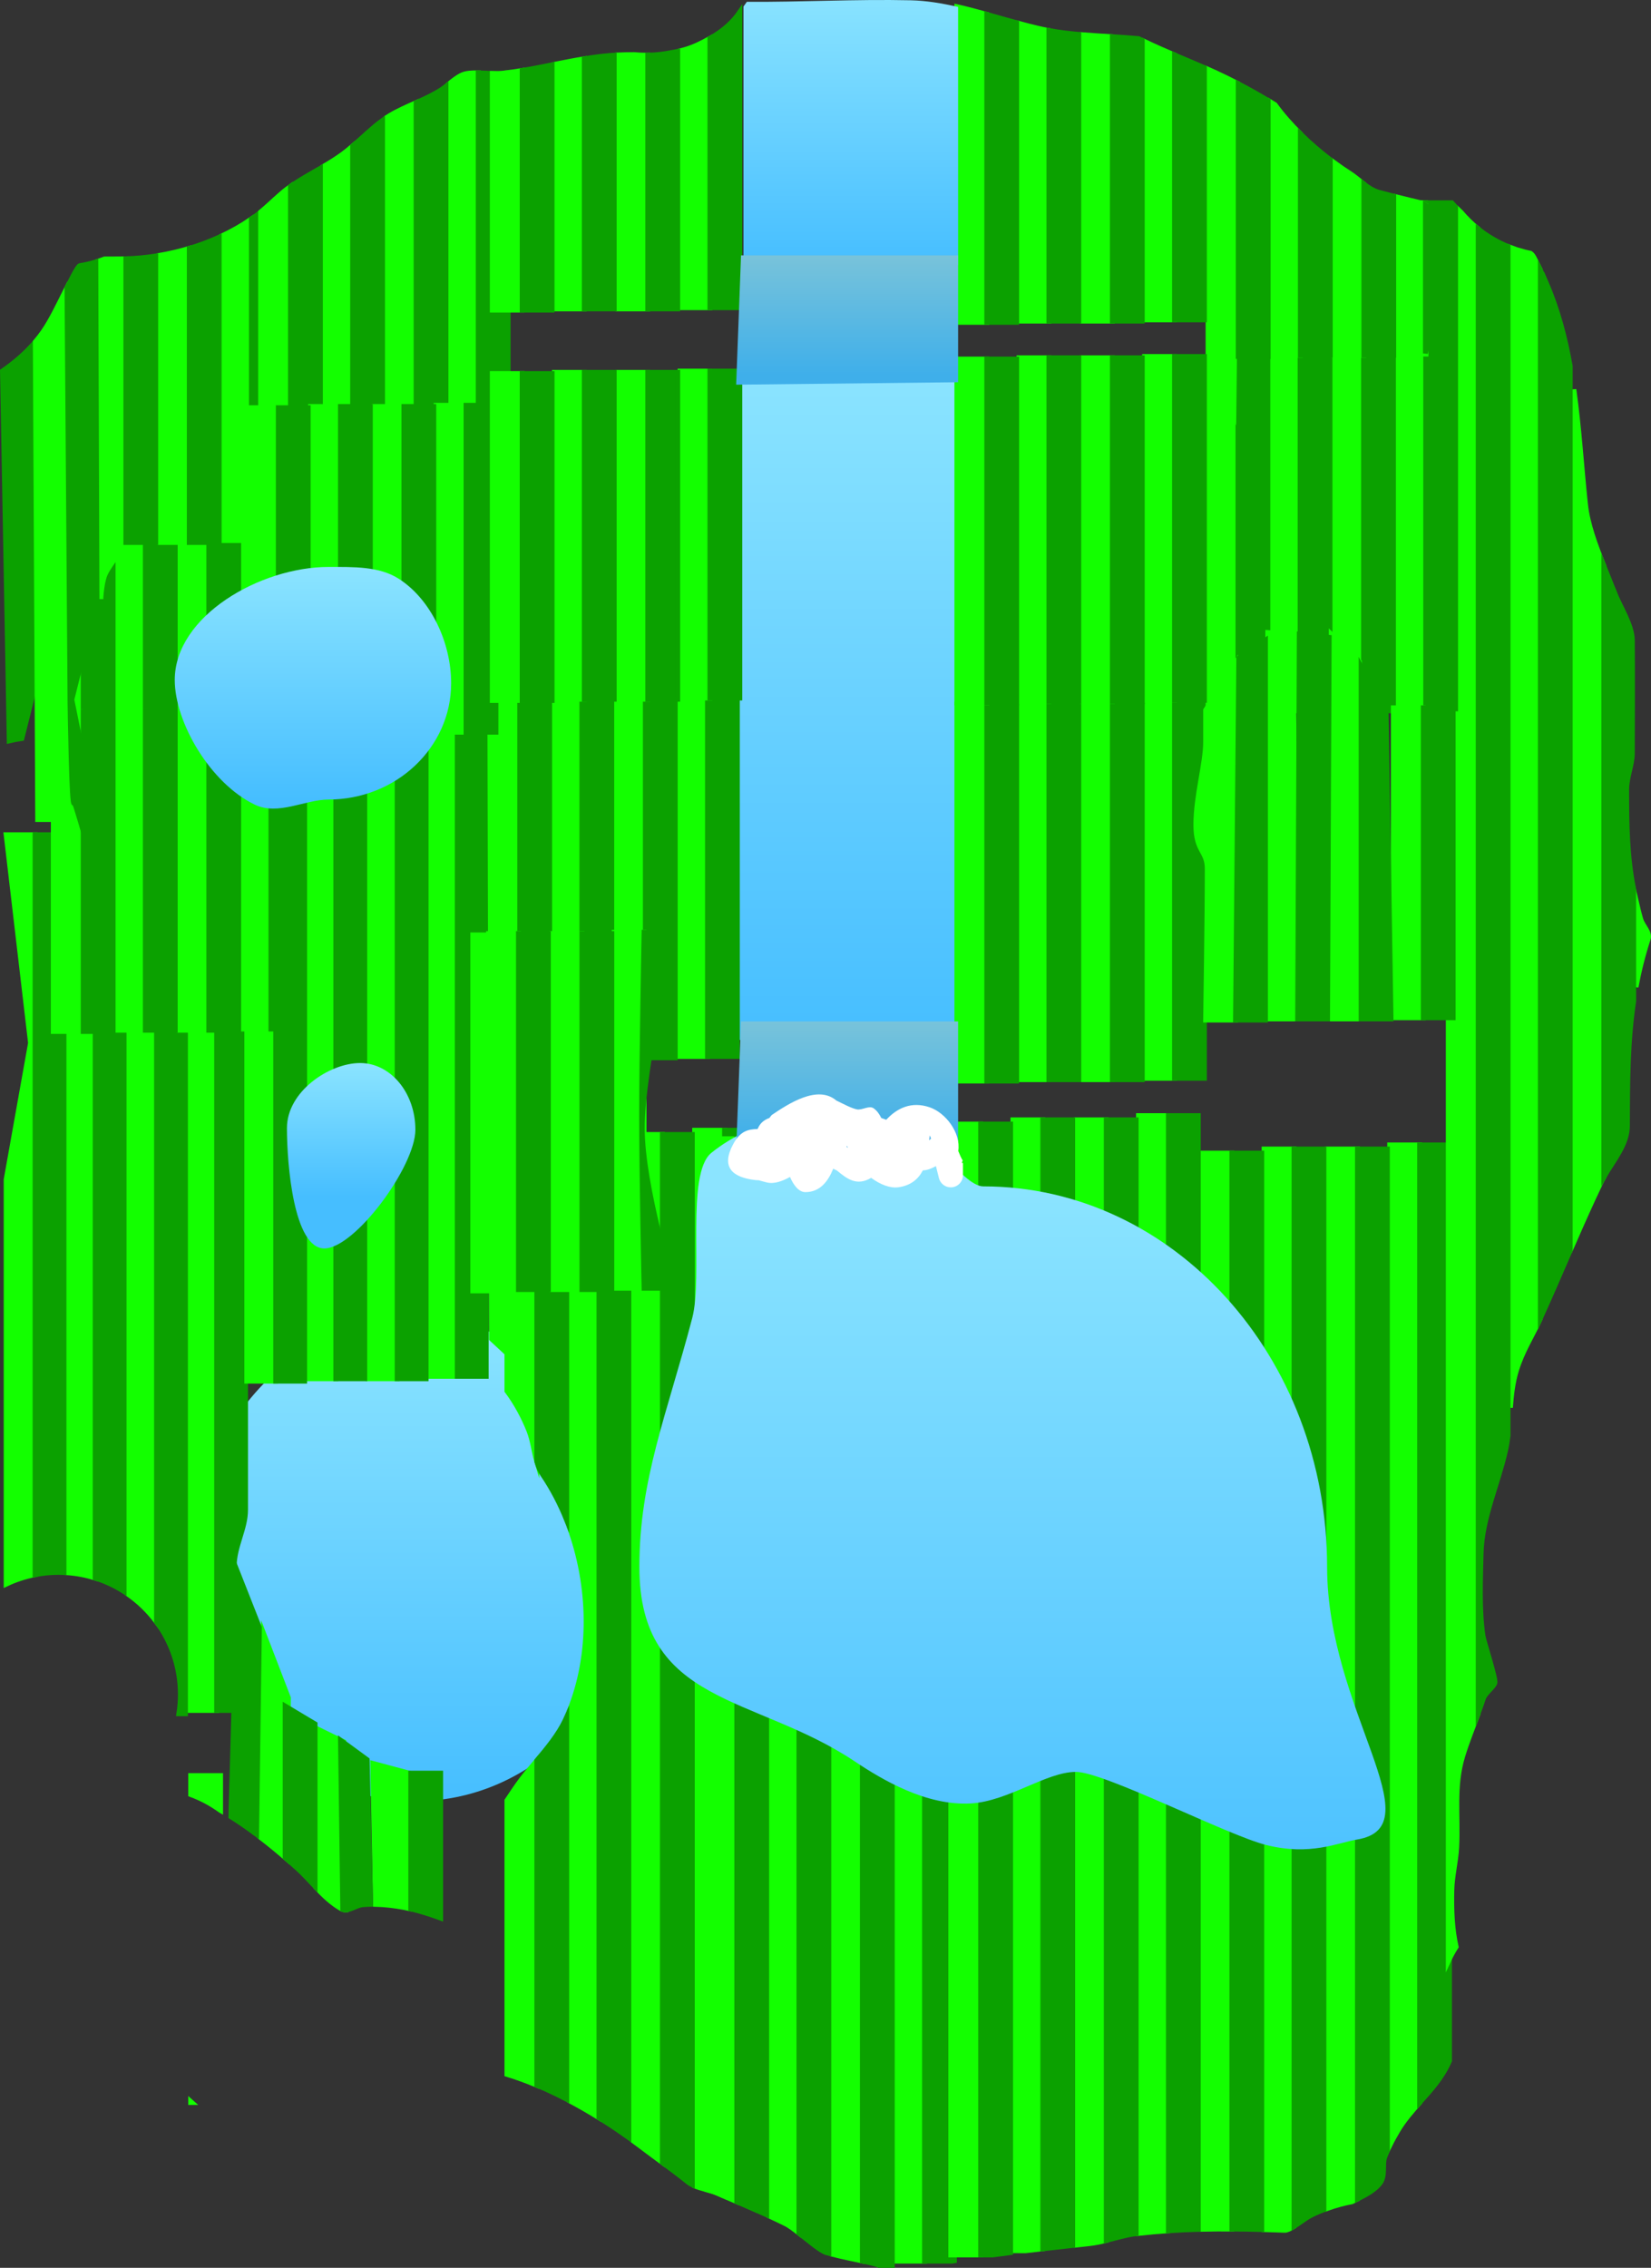 <svg version="1.1" xmlns="http://www.w3.org/2000/svg" xmlns:xlink="http://www.w3.org/1999/xlink" width="338.488" height="464.775" viewBox="0,0,338.488,464.775"><rect x="0" y="0" width="338.488" height="464.775" fill="#333333" stroke="none"/><defs><linearGradient x1="220.554" y1="227.578" x2="220.554" y2="326.578" gradientUnits="userSpaceOnUse" id="color-1"><stop offset="0" stop-color="#8be4ff"/><stop offset="1" stop-color="#46beff"/></linearGradient><linearGradient x1="336.906" y1="200.578" x2="336.906" y2="356.578" gradientUnits="userSpaceOnUse" id="color-2"><stop offset="0" stop-color="#8be4ff"/><stop offset="1" stop-color="#46beff"/></linearGradient><linearGradient x1="304.906" y1="33.578" x2="304.906" y2="170.578" gradientUnits="userSpaceOnUse" id="color-3"><stop offset="0" stop-color="#8be4ff"/><stop offset="1" stop-color="#46beff"/></linearGradient><linearGradient x1="309.5" y1="166.78" x2="309.5" y2="191.28" gradientUnits="userSpaceOnUse" id="color-4"><stop offset="0" stop-color="#78c3da"/><stop offset="1" stop-color="#3fafea"/></linearGradient><linearGradient x1="309.75" y1="-44.72" x2="309.75" y2="11.78" gradientUnits="userSpaceOnUse" id="color-5"><stop offset="0" stop-color="#8be4ff"/><stop offset="1" stop-color="#46beff"/></linearGradient><linearGradient x1="309.5" y1="9.78" x2="309.5" y2="34.28" gradientUnits="userSpaceOnUse" id="color-6"><stop offset="0" stop-color="#78c3da"/><stop offset="1" stop-color="#3fafea"/></linearGradient><linearGradient x1="202.651" y1="73.637" x2="202.651" y2="121.303" gradientUnits="userSpaceOnUse" id="color-7"><stop offset="0" stop-color="#8be4ff"/><stop offset="1" stop-color="#46beff"/></linearGradient><linearGradient x1="209.151" y1="175.303" x2="209.151" y2="202.637" gradientUnits="userSpaceOnUse" id="color-8"><stop offset="0" stop-color="#8be4ff"/><stop offset="1" stop-color="#46beff"/></linearGradient></defs><g transform="translate(-135.323,42.559)"><g data-paper-data="{&quot;isPaintingLayer&quot;:true}" fill-rule="nonzero" stroke-linecap="butt" stroke-linejoin="miter" stroke-miterlimit="10" stroke-dasharray="" stroke-dashoffset="0" style="mix-blend-mode: normal"><path d="M266.054,277.078c0,27.338 -20.371,49.5 -45.5,49.5c-25.129,0 -45.5,-22.162 -45.5,-49.5c0,-27.338 20.371,-49.5 45.5,-49.5c25.129,0 45.5,22.162 45.5,49.5z" fill="url(#color-1)" stroke="none" stroke-width="0"/><g stroke-width="1"><g><g><path d="M277.739,189.08h6.13v218.491c-0.533,-0.231 -1.063,-0.461 -1.589,-0.69c-1.276,-0.557 -3.106,-0.848 -4.541,-1.441z" fill="#13ff00" stroke="#13ff00"/><path d="M283.87,189.08h6.13v221.15c-2.051,-0.906 -4.114,-1.787 -6.13,-2.659z" fill="#0ba100" stroke="#0ba100"/></g><g><path d="M265,189.945h6.13v210.704c-1.441,-1.065 -2.898,-2.134 -4.396,-3.269c-0.56,-0.424 -1.138,-0.854 -1.735,-1.288z" fill="#13ff00" stroke="#13ff00"/><path d="M271.13,189.945h6.13v215.277c-0.289,-0.146 -0.555,-0.309 -0.787,-0.495c-1.787,-1.435 -3.553,-2.754 -5.343,-4.078z" fill="#0ba100" stroke="#0ba100"/></g></g><g><g><path d="M251.989,189.945h6.13v201.51c-1.955,-1.214 -4.008,-2.404 -6.13,-3.524v-79.716c4.836,-11.634 4.497,-25.861 0,-37.97z" fill="#13ff00" stroke="#13ff00"/><path d="M258.12,189.945h6.13v205.605c-1.894,-1.356 -3.951,-2.741 -6.13,-4.095z" fill="#0ba100" stroke="#0ba100"/></g><g><path d="M245.38,384.794c-2.018,-0.846 -4.069,-1.6 -6.13,-2.229v-56.123c0.924,-1.371 1.839,-2.789 2.98,-4.314c0.923,-1.232 2.021,-2.528 3.15,-3.873z" fill="#13ff00" stroke="#13ff00"/><path d="M239.25,190.81h6.13v66.162c-0.608,-2.048 -0.814,-4.29 -1.609,-6.3c-1.083,-2.736 -2.6,-5.598 -4.521,-8.176z" fill="#13ff00" stroke="#13ff00"/><path d="M245.38,190.81h6.13v78.192c-1.328,-3.32 -2.973,-6.464 -4.914,-9.332c-0.56,-0.828 -0.932,-1.742 -1.216,-2.698z" fill="#0ba100" stroke="#0ba100"/><path d="M251.511,387.679c-1.993,-1.037 -4.044,-2.011 -6.13,-2.886v-66.54c2.159,-2.574 4.427,-5.332 5.785,-8.188c0.118,-0.247 0.233,-0.496 0.345,-0.745z" fill="#0ba100" stroke="#0ba100"/></g></g></g><g stroke-width="1"><g><g><path d="M318.739,420.85v-231.77h6.13v231.77z" fill="#13ff00" stroke="#13ff00"/><path d="M324.87,420.85v-231.77h6.13v231.678c-0.181,0.03 -0.362,0.061 -0.544,0.092z" fill="#0ba100" stroke="#0ba100"/></g><g><path d="M306,189.945h6.13v230.875c-2.045,-0.442 -4.102,-0.85 -6.13,-1.374z" fill="#13ff00" stroke="#13ff00"/><path d="M312.13,189.945h6.13v231.77h-2.708c-0.394,-0.156 -0.789,-0.294 -1.185,-0.389c-0.743,-0.178 -1.489,-0.345 -2.237,-0.506z" fill="#0ba100" stroke="#0ba100"/></g></g><g><g><path d="M292.989,189.945h6.13v225.154c-1.032,-0.815 -1.983,-1.525 -2.662,-1.864c-1.134,-0.565 -2.294,-1.117 -3.468,-1.658z" fill="#13ff00" stroke="#13ff00"/><path d="M299.12,189.945h6.13v229.302c-0.16,-0.044 -0.32,-0.089 -0.48,-0.135c-1.21,-0.347 -3.593,-2.388 -5.651,-4.013z" fill="#0ba100" stroke="#0ba100"/></g><g><path d="M280.25,190.81h6.13v217.845c-1.383,-0.597 -2.756,-1.186 -4.1,-1.773c-0.59,-0.258 -1.298,-0.458 -2.031,-0.658z" fill="#13ff00" stroke="#13ff00"/><path d="M286.38,190.81h6.13v220.547c-2.026,-0.926 -4.089,-1.822 -6.13,-2.702z" fill="#0ba100" stroke="#0ba100"/></g></g></g><g stroke-width="1"><g><g><path d="M420.239,192.08h6.13v196.287c-1.607,1.803 -3.196,3.621 -4.441,5.713c-0.599,1.007 -1.175,2.033 -1.69,3.088z" fill="#13ff00" stroke="#13ff00"/><path d="M426.37,192.08h6.13v187.716c-1.413,3.356 -3.791,5.947 -6.13,8.571z" fill="#0ba100" stroke="#0ba100"/></g><g><path d="M407.5,192.921h6.13v215.196c-0.385,0.19 -0.771,0.375 -1.151,0.557c-1.671,0.311 -3.414,0.801 -4.979,1.352z" fill="#13ff00" stroke="#13ff00"/><path d="M413.63,192.921h6.13v205.281c-0.193,0.441 -0.373,0.886 -0.538,1.338c-0.524,1.433 0.161,3.731 -0.879,5.216c-0.954,1.361 -2.817,2.424 -4.713,3.361z" fill="#0ba100" stroke="#0ba100"/></g></g><g><g><path d="M394.489,192.921h6.13v220.803c-0.746,0.462 -1.438,0.809 -1.874,0.794c-1.433,-0.05 -2.851,-0.096 -4.257,-0.135z" fill="#13ff00" stroke="#13ff00"/><path d="M400.62,192.921h6.13v217.379c-1.236,0.468 -2.325,0.963 -3.126,1.42c-0.686,0.391 -1.904,1.323 -3.004,2.005z" fill="#0ba100" stroke="#0ba100"/></g><g><path d="M381.75,193.761h6.13v220.503c-2.049,-0.013 -4.088,-0 -6.13,0.048z" fill="#13ff00" stroke="#13ff00"/><path d="M387.88,193.761h6.13v220.608c-2.063,-0.054 -4.101,-0.092 -6.13,-0.105z" fill="#0ba100" stroke="#0ba100"/></g></g></g><g stroke-width="1"><g><g><path d="M368.739,186.08h6.13v228.537c-2.021,0.134 -4.06,0.312 -6.13,0.542z" fill="#13ff00" stroke="#13ff00"/><path d="M374.87,186.08h6.13v228.251c-2.033,0.056 -4.072,0.148 -6.13,0.285z" fill="#0ba100" stroke="#0ba100"/></g><g><path d="M356,186.945h6.13v229.653c-1.122,0.279 -2.25,0.523 -3.402,0.65c-0.913,0.101 -1.823,0.201 -2.729,0.3z" fill="#13ff00" stroke="#13ff00"/><path d="M362.13,186.945h6.13v228.268c-2.087,0.257 -4.098,0.879 -6.13,1.385z" fill="#0ba100" stroke="#0ba100"/></g></g><g><g><path d="M342.989,418.715v-231.77h6.13v231.364c-1.175,0.133 -2.346,0.268 -3.513,0.407z" fill="#13ff00" stroke="#13ff00"/><path d="M349.12,186.945h6.13v230.685c-2.059,0.225 -4.101,0.449 -6.13,0.679z" fill="#0ba100" stroke="#0ba100"/></g><g><path d="M330.25,419.58v-231.77h6.13v231.77z" fill="#13ff00" stroke="#13ff00"/><path d="M336.38,419.58v-231.77h6.13v231.283c-1.244,0.156 -2.486,0.318 -3.726,0.487z" fill="#0ba100" stroke="#0ba100"/></g></g></g><path d="M407.406,278.578c0,29.346 22.17,53.2 6.143,55.863c-3.995,0.664 -9.595,3.389 -18.637,1.119c-7.933,-1.992 -33.206,-14.982 -39.007,-14.982c-6.081,0 -13.861,6.026 -21.531,6.465c-9.119,0.522 -18.083,-4.788 -23.852,-8.641c-20.446,-13.656 -44.117,-11.474 -44.117,-39.824c0,-18.022 5.687,-31.361 10.847,-51.04c2.224,-8.481 -1.351,-29.539 3.9,-33.815c8.486,-6.912 23.802,-11.173 38.634,-6.962c5.596,1.589 12.839,13.818 17.12,13.818c38.936,0 70.5,34.922 70.5,78z" fill="url(#color-2)" stroke="none" stroke-width="0"/><path d="M270.406,170.578v-137h69v137z" fill="url(#color-3)" stroke="none" stroke-width="0"/><g stroke-width="1"><g><g><path d="M211.739,318.833l7.464,2v27.75c-0.391,-0.088 -0.77,-0.166 -1.138,-0.234c-1.798,-0.333 -3.827,-0.584 -5.767,-0.63z" fill="#13ff00" stroke="#13ff00"/><path d="M219.536,320.833h6.13v29.713c-2.191,-0.807 -4.276,-1.451 -6.13,-1.887z" fill="#0ba100" stroke="#0ba100"/></g><g><path d="M199.667,311.417l6.13,3l0.468,34.44c-0.315,0.019 -0.619,-0.032 -0.909,-0.194c-2.006,-1.125 -3.66,-2.734 -5.261,-4.418z" fill="#13ff00" stroke="#13ff00"/><path d="M205.13,314.083l5.464,4l0.706,29.631c-0.569,0.009 -1.125,0.038 -1.66,0.091c-1.358,0.135 -2.817,1.395 -4.04,0.967z" fill="#0ba100" stroke="#0ba100"/></g></g><g><g><path d="M189.323,292.083l5.13,13.333l-0.267,33.068c-1.731,-1.506 -3.608,-3.064 -5.59,-4.578z" fill="#13ff00" stroke="#13ff00"/><path d="M193.786,307.083l6.13,3.667v33.306c-1.22,-1.289 -2.415,-2.613 -3.719,-3.789c-0.768,-0.692 -1.573,-1.405 -2.411,-2.129z" fill="#0ba100" stroke="#0ba100"/></g><g><path d="M174.417,321.333h6.13v7.164c-0.012,-0.007 -0.024,-0.014 -0.036,-0.021c-1.855,-1.351 -3.902,-2.454 -6.094,-3.258z" fill="#13ff00" stroke="#13ff00"/><path d="M174.417,388.333v-0.203c0.076,0.068 0.151,0.136 0.227,0.203z" fill="#13ff00" stroke="#13ff00"/><path d="M184.047,279.667l4.464,11.333l-0.581,42.401c-1.692,-1.269 -3.456,-2.5 -5.266,-3.635z" fill="#0ba100" stroke="#0ba100"/></g></g></g><g stroke-width="1"><g><g><path d="M173.809,307.984v-180.817h5.929v180.817z" fill="#13ff00" stroke="#13ff00"/><path d="M179.738,307.984v-180.817h5.929c0,0 0,106.94 0,139.696c0,3.942 -2.333,7.492 -2.333,11.667c0,4.515 2.333,9.648 2.333,13.667c0,9.021 0,15.788 0,15.788z" fill="#0ba100" stroke="#0ba100"/></g><g><path d="M161.488,127.841h5.929v162.003c-1.645,-2.224 -3.65,-4.165 -5.929,-5.738z" fill="#13ff00" stroke="#13ff00"/><path d="M167.417,127.841h5.929v180.817h-1.354c0.206,-1.291 0.312,-2.614 0.312,-3.963c0,-5.562 -1.816,-10.699 -4.888,-14.852z" fill="#0ba100" stroke="#0ba100"/></g></g><g><g><path d="M148.904,127.841h5.929v153.008c-1.889,-0.596 -3.875,-0.974 -5.929,-1.103z" fill="#13ff00" stroke="#13ff00"/><path d="M154.833,127.841h5.929v155.782c-1.828,-1.17 -3.818,-2.108 -5.929,-2.774z" fill="#0ba100" stroke="#0ba100"/></g><g><path d="M136.583,128.516h5.929v151.639c-2.08,0.404 -4.068,1.065 -5.929,1.95v-82.909l5,-28z" fill="#13ff00" stroke="#13ff00"/><path d="M142.512,128.516h5.929v151.205c-0.377,-0.017 -0.756,-0.025 -1.137,-0.025c-1.639,0 -3.241,0.158 -4.792,0.459z" fill="#0ba100" stroke="#0ba100"/></g></g></g><g stroke-width="1"><g><g><path d="M223.142,239.511v-132.511h5.929v132.511z" fill="#13ff00" stroke="#13ff00"/><path d="M229.071,239.511v-132.511h5.929v132.511z" fill="#0ba100" stroke="#0ba100"/></g><g><path d="M210.821,240.006v-132.511h5.929v132.511z" fill="#13ff00" stroke="#13ff00"/><path d="M216.75,240.006v-132.511h5.929v132.511z" fill="#0ba100" stroke="#0ba100"/></g></g><g><g><path d="M198.238,240.006v-132.511h5.929v132.511z" fill="#13ff00" stroke="#13ff00"/><path d="M204.167,240.006v-132.511h5.929v132.511z" fill="#0ba100" stroke="#0ba100"/></g><g><path d="M185.917,240.5v-132.511h5.929v132.511z" fill="#13ff00" stroke="#13ff00"/><path d="M191.846,240.5v-132.511h5.929v132.511z" fill="#0ba100" stroke="#0ba100"/></g></g></g><g stroke-width="1"><g><g><path d="M471.726,145.882c0.411,1.36 1.946,2.636 1.507,3.988c-1.086,3.346 -1.894,6.617 -2.494,9.869v-17.801c0.311,1.319 0.595,2.647 0.987,3.944z" fill="#13ff00" stroke="#13ff00"/><path d="" fill="#0ba100" stroke="#0ba100"/></g><g><path d="M460.37,60.725c0.433,4.146 2.079,8.514 3.76,12.677v125.293c-0.257,0.449 -0.5,0.901 -0.718,1.357c-1.903,3.979 -3.674,7.959 -5.412,11.941v-174.749c1.083,7.791 1.56,15.731 2.37,23.481z" fill="#13ff00" stroke="#13ff00"/><path d="M466.263,78.724c1.1,2.89 3.689,6.749 3.717,9.909c0.069,7.738 0.015,15.477 0,23.215c-0.005,2.34 -1.156,4.909 -1.156,7.368c0,7.228 0.069,13.664 1.437,20.528v22.868c-1.228,8.226 -1.263,16.431 -1.281,25.514c-0.007,3.881 -2.877,7.131 -4.85,10.568v-125.293c0.737,1.826 1.481,3.612 2.132,5.323z" fill="#0ba100" stroke="#0ba100"/></g></g><g><g><path d="M447.62,9.002c0.487,0.128 0.981,0.241 1.479,0.34c0.251,0.166 0.49,0.426 0.71,0.841c0.426,0.804 0.878,1.7 1.31,2.594v214.866c-1.761,3.838 -3.672,6.661 -4.898,10.663c-0.765,2.499 -1.037,5.06 -1.232,7.631v-237.785c0.855,0.33 1.733,0.614 2.631,0.849z" fill="#13ff00" stroke="#13ff00"/><path d="M452.392,15.544c2.34,5.423 3.826,11.115 4.858,16.931v181.24c-2.005,4.614 -3.985,9.231 -6.096,13.853c-0.011,0.025 -0.023,0.05 -0.034,0.075v-214.866c0.466,0.964 0.909,1.926 1.272,2.767z" fill="#0ba100" stroke="#0ba100"/></g><g><path d="M432.25,0.06h1.694c0.301,0.302 0.613,0.597 0.933,0.886c1.054,1.247 2.227,2.389 3.503,3.409v304.233c-1.076,2.904 -2.242,5.723 -3.159,8.718c-1.924,6.283 -0.906,12.244 -1.242,18.735c-0.152,2.925 -0.933,5.828 -1,8.777c-0.093,4.078 0.059,7.948 0.882,11.613c-0.601,0.946 -1.14,1.936 -1.612,2.963z" fill="#13ff00" stroke="#13ff00"/><path d="M443.988,254.737c-1.571,6.95 -4.842,13.908 -5.008,21.081c-0.125,5.407 -0.419,11.371 0.391,16.906c0.161,1.101 2.702,8.795 2.434,9.625c-0.292,0.905 -1.992,2.073 -2.36,3.201c-0.335,1.03 -0.695,2.039 -1.065,3.038v-304.233c1.847,1.477 3.909,2.697 6.13,3.607v243.683c-0.127,1.036 -0.291,2.068 -0.523,3.091z" fill="#0ba100" stroke="#0ba100"/><path d="" fill="#0ba100" stroke="#0ba100"/></g></g></g><g stroke-width="1"><g><g><path d="M274.239,173.956v-72.956h6.13v72.956z" fill="#13ff00" stroke="#13ff00"/><path d="M280.37,173.956v-72.956h6.13v72.956z" fill="#0ba100" stroke="#0ba100"/></g><g><path d="M261.5,174.228v-72.956h6.13v72.956z" fill="#13ff00" stroke="#13ff00"/><path d="M267.63,174.228v-72.956h6.13v72.956z" fill="#0ba100" stroke="#0ba100"/></g></g><g><g><path d="M248.489,174.228v-72.956h6.13v72.956z" fill="#13ff00" stroke="#13ff00"/><path d="M254.62,174.228v-72.956h6.13v72.956z" fill="#0ba100" stroke="#0ba100"/></g><g><path d="M236.083,231.833l-0.333,-130.289h6.13l0.667,136.289z" fill="#13ff00" stroke="#13ff00"/><path d="M241.88,174.5v-72.956h6.13v72.956z" fill="#0ba100" stroke="#0ba100"/></g></g></g><g stroke-width="1"><g><g><path d="M184.739,168.333v-67h6.13v67z" fill="#13ff00" stroke="#13ff00"/><path d="M190.87,168.333v-67h6.13v67z" fill="#0ba100" stroke="#0ba100"/></g><g><path d="M172,168.583v-67h6.13v67z" fill="#13ff00" stroke="#13ff00"/><path d="M178.13,168.583v-67h6.13v67z" fill="#0ba100" stroke="#0ba100"/></g></g><g><g><path d="M158.989,168.583v-67h6.13v67z" fill="#13ff00" stroke="#13ff00"/><path d="M165.12,168.583v-67h6.13v67z" fill="#0ba100" stroke="#0ba100"/></g><g><path d="M146.25,168.833v-67h6.13v67z" fill="#13ff00" stroke="#13ff00"/><path d="M152.38,168.833v-67h6.13v67z" fill="#0ba100" stroke="#0ba100"/></g></g></g><g stroke-width="1"><g><g><path d="M184.739,101.833v-67h6.13v67z" fill="#13ff00" stroke="#13ff00"/><path d="M190.87,101.833v-67h6.13v67z" fill="#0ba100" stroke="#0ba100"/></g><g><path d="M172,102.083v-67h6.13v67z" fill="#13ff00" stroke="#13ff00"/><path d="M178.13,102.083v-67h6.13v67z" fill="#0ba100" stroke="#0ba100"/></g></g><g><g><path d="M158.989,102.083v-67h6.13v67z" fill="#13ff00" stroke="#13ff00"/><path d="M165.12,102.083v-67h6.13v67z" fill="#0ba100" stroke="#0ba100"/></g><g><path d="M145.75,102.333v-67h6.13v67z" fill="#13ff00" stroke="#13ff00"/><path d="M152.38,102.333v-67h6.13v67z" fill="#0ba100" stroke="#0ba100"/></g></g></g><path d="M142.811,96.8l-3.001,11.987c-0.861,0.114 -1.728,0.279 -2.595,0.49l-1.387,-75.798c2.139,-1.475 4.138,-3.142 5.888,-5.024z" fill="#0ba100" stroke="#0ba100" stroke-width="1"/><g stroke-width="1"><g><g><path d="M180.739,68.226v-62.401c2.158,-1.011 4.218,-2.18 6.13,-3.505v65.906z" fill="#13ff00" stroke="#13ff00"/><path d="M186.87,68.226v-65.906c0.26,-0.18 0.517,-0.363 0.771,-0.548c1.895,-1.384 3.57,-3.094 5.359,-4.633v71.088z" fill="#0ba100" stroke="#0ba100"/></g><g><path d="M168,68.613v-58.831c2.059,-0.353 4.114,-0.834 6.13,-1.44v60.271z" fill="#13ff00" stroke="#13ff00"/><path d="M174.13,68.613v-60.271c2.097,-0.631 4.153,-1.397 6.13,-2.296v62.567z" fill="#0ba100" stroke="#0ba100"/></g></g><g><g><path d="M155.989,80.213l-0.6,-69.212c0.463,-0.149 0.919,-0.311 1.37,-0.485c1.09,0.004 2.191,-0.007 3.304,-0.016c0.38,-0.003 0.762,-0.011 1.144,-0.023l0.112,58.336c0,0 -3.431,4.171 -4.388,6.219c-0.785,1.678 -0.942,5.181 -0.942,5.181z" fill="#13ff00" stroke="#13ff00"/><path d="M161.12,68.613v-58.133c2.022,-0.062 4.076,-0.254 6.13,-0.575v58.708z" fill="#0ba100" stroke="#0ba100"/></g><g><path d="M143.05,125.4l-0.489,-97.894c0.572,-0.671 1.113,-1.368 1.617,-2.092c1.6,-2.294 3.1,-5.453 4.462,-8.178l0.54,108.164z" fill="#13ff00" stroke="#13ff00"/><path d="M149.68,101.6l-0.625,-85.19c0.181,-0.356 0.359,-0.702 0.535,-1.034c0.206,-0.389 1.577,-3.255 2.086,-3.49c1.125,-0.178 2.224,-0.432 3.294,-0.755l0.24,69.069l-5.162,20.62c0,0 7.985,38.87 8.153,44.957c0.101,3.667 -7.477,-24.568 -7.665,-23.839c-0.543,2.102 -0.857,-20.338 -0.857,-20.338z" fill="#0ba100" stroke="#0ba100"/></g></g></g><g stroke-width="1"><g><g><path d="M227.239,46.87v-72.129c0.913,-0.736 1.85,-1.511 2.821,-1.946c0.835,-0.374 2.031,-0.443 3.309,-0.42v74.494z" fill="#13ff00" stroke="#13ff00"/><path d="M233.37,46.87v-74.494c1.73,0.032 3.612,0.234 4.955,0.083c0.392,-0.044 0.784,-0.092 1.175,-0.143v74.554z" fill="#0ba100" stroke="#0ba100"/></g><g><path d="M214.5,47.185v-65.598c0.249,-0.165 0.501,-0.324 0.755,-0.476c1.715,-1.021 3.547,-1.815 5.375,-2.633v68.706z" fill="#13ff00" stroke="#13ff00"/><path d="M220.63,47.185v-68.706c1.714,-0.767 3.425,-1.553 5.032,-2.566c0.363,-0.229 0.729,-0.501 1.098,-0.79v72.062z" fill="#0ba100" stroke="#0ba100"/></g></g><g><g><path d="M201.489,47.185v-55.545c1.378,-0.803 2.737,-1.635 4.027,-2.575c0.714,-0.52 1.413,-1.091 2.104,-1.687v59.806z" fill="#13ff00" stroke="#13ff00"/><path d="M207.62,47.185v-59.806c2.034,-1.753 4.004,-3.723 6.13,-5.269v65.075z" fill="#0ba100" stroke="#0ba100"/></g><g><path d="M188.75,47.5v-46.591c2.077,-1.705 3.954,-3.705 6.13,-5.264v51.854z" fill="#13ff00" stroke="#13ff00"/><path d="M194.88,47.5v-51.854c0.102,-0.073 0.204,-0.145 0.308,-0.216c1.866,-1.282 3.857,-2.377 5.823,-3.512v55.582z" fill="#0ba100" stroke="#0ba100"/></g></g></g><g stroke-width="1"><g><g><path d="M224.739,107.5v-67h6.13v67z" fill="#13ff00" stroke="#13ff00"/><path d="M230.87,107.5v-67h6.13v67z" fill="#0ba100" stroke="#0ba100"/></g><g><path d="M212,107.75v-67h6.13v67z" fill="#13ff00" stroke="#13ff00"/><path d="M218.13,107.75v-67h6.13v67z" fill="#0ba100" stroke="#0ba100"/></g></g><g><g><path d="M198.989,107.75v-67h6.13v67z" fill="#13ff00" stroke="#13ff00"/><path d="M205.12,107.75v-67h6.13v67z" fill="#0ba100" stroke="#0ba100"/></g><g><path d="M185.75,108v-67h6.13v67z" fill="#13ff00" stroke="#13ff00"/><path d="M192.38,108v-67h6.13v67z" fill="#0ba100" stroke="#0ba100"/></g></g></g><g stroke-width="1"><g><g><path d="M261.239,221.456v-72.956h6.13v72.956z" fill="#13ff00" stroke="#13ff00"/><path d="M267.37,221.456c0,0 -0.5,-23.31 -0.5,-35.26c0,-12.355 0.5,-37.696 0.5,-37.696h6.13c0,0 -6.5,27.84 -6.5,40.196c0,11.95 6.5,32.76 6.5,32.76z" fill="#0ba100" stroke="#0ba100"/></g><g><path d="M248.5,221.728v-72.956h6.13v72.956z" fill="#13ff00" stroke="#13ff00"/><path d="M254.63,221.728v-72.956h6.13v72.956z" fill="#0ba100" stroke="#0ba100"/></g></g><g><g><path d="M235.489,221.728v-72.956h6.13v72.956z" fill="#13ff00" stroke="#13ff00"/><path d="M241.62,221.728v-72.956h6.13v72.956z" fill="#0ba100" stroke="#0ba100"/></g><g fill="#13ff00" stroke="#13ff00"><path d="M232.25,222v-72.956h6.13v72.956z"/></g></g></g><g stroke-width="1"><g><g><path d="M369.989,178.423v-77.257h6.13v77.257z" fill="#13ff00" stroke="#13ff00"/><path d="M376.12,178.423v-77.257h6.13v77.257z" fill="#0ba100" stroke="#0ba100"/></g><g><path d="M357.25,178.712v-77.257h6.13v77.257z" fill="#13ff00" stroke="#13ff00"/><path d="M363.38,178.712v-77.257h6.13v77.257z" fill="#0ba100" stroke="#0ba100"/></g></g><g><g><path d="M344.239,178.712v-77.257h6.13v77.257z" fill="#13ff00" stroke="#13ff00"/><path d="M350.37,178.712v-77.257h6.13v77.257z" fill="#0ba100" stroke="#0ba100"/></g><g><path d="M331.5,179v-77.257h6.13v77.257z" fill="#13ff00" stroke="#13ff00"/><path d="M337.63,179v-77.257h6.13v77.257z" fill="#0ba100" stroke="#0ba100"/></g></g></g><g stroke-width="1"><g><g><path d="M421.489,102.726v-103.726h6.13v103.726z" fill="#13ff00" stroke="#13ff00"/><path d="M427.62,102.726v-103.726h5.335c0.255,0.293 0.521,0.581 0.795,0.863v102.863z" fill="#0ba100" stroke="#0ba100"/></g><g><path d="M408.75,103.113v-103.726h6.13v103.726z" fill="#13ff00" stroke="#13ff00"/><path d="M414.88,103.113v-103.726h6.13v103.726z" fill="#0ba100" stroke="#0ba100"/></g></g><g><g><path d="M395.739,103.113v-103.726h6.13v103.726z" fill="#13ff00" stroke="#13ff00"/><path d="M401.87,103.113v-103.726h6.13v103.726z" fill="#0ba100" stroke="#0ba100"/></g><g><path d="M383,103.5v-103.726h6.13v103.726z" fill="#13ff00" stroke="#13ff00"/><path d="M389.13,103.5v-103.726h6.13v103.726z" fill="#0ba100" stroke="#0ba100"/></g></g></g><g stroke-width="1"><g><g><path d="M369.989,100.974v-70.474h6.13v70.474z" fill="#13ff00" stroke="#13ff00"/><path d="M376.12,100.974v-70.474h6.13v70.474z" fill="#0ba100" stroke="#0ba100"/></g><g><path d="M357.25,101.237v-70.474h6.13v70.474z" fill="#13ff00" stroke="#13ff00"/><path d="M363.38,101.237v-70.474h6.13v70.474z" fill="#0ba100" stroke="#0ba100"/></g></g><g><g><path d="M344.239,101.237v-70.474h6.13v70.474z" fill="#13ff00" stroke="#13ff00"/><path d="M350.37,101.237v-70.474h6.13v70.474z" fill="#0ba100" stroke="#0ba100"/></g><g><path d="M331.5,101.5v-70.474h6.13v70.474z" fill="#13ff00" stroke="#13ff00"/><path d="M337.63,101.5v-70.474h6.13v70.474z" fill="#0ba100" stroke="#0ba100"/></g></g></g><g stroke-width="1"><g><g><path d="M421.545,30v-32.229c1.798,0.451 3.601,0.884 5.405,1.313c0.244,0.15 0.486,0.302 0.725,0.458v30.458z" fill="#13ff00" stroke="#13ff00"/><path d="M427.564,29.889v-30.419c0.273,0.176 0.544,0.357 0.809,0.542c1.127,0.787 1.756,2.638 2.336,4.174l-1.015,14.036z" fill="#0ba100" stroke="#0ba100"/></g><g><path d="M408.806,30.25v-39.52c1.094,0.806 2.162,1.538 3.174,2.181c1.02,0.648 1.964,1.49 2.956,2.248v35.092z" fill="#13ff00" stroke="#13ff00"/><path d="M414.936,30.25v-35.092c0.976,0.746 1.999,1.41 3.184,1.727c0.98,0.262 1.963,0.516 2.946,0.765v32.6z" fill="#0ba100" stroke="#0ba100"/></g></g><g><g><path d="M395.795,30.25v-51.927c0.314,0.19 0.626,0.381 0.938,0.572c1.508,2.082 3.294,4.098 5.193,5.969v45.386z" fill="#13ff00" stroke="#13ff00"/><path d="M401.925,30.25v-45.386c1.983,1.955 4.09,3.752 6.13,5.304v40.082z" fill="#0ba100" stroke="#0ba100"/></g><g><path d="M388.297,41.611l-3.6,-11.111c-0.707,-2.855 0.253,-5.686 -1.641,-8.397v-50.442c0.444,0.196 0.878,0.391 1.303,0.585c1.615,0.738 3.179,1.503 4.701,2.292z" fill="#13ff00" stroke="#13ff00"/><path d="M389.186,30.5v-55.897c2.115,1.1 4.15,2.246 6.13,3.432v52.465z" fill="#0ba100" stroke="#0ba100"/></g></g></g><g stroke-width="1"><g><g><path d="M274.739,20.5v-52.634c1.175,-0.279 2.343,-0.665 3.502,-1.199c0.958,-0.441 1.83,-0.889 2.628,-1.346v55.18z" fill="#13ff00" stroke="#13ff00"/><path d="M280.87,20.5v-55.179c2.852,-1.635 4.745,-3.395 6.13,-5.414v60.594z" fill="#0ba100" stroke="#0ba100"/></g><g><path d="M262,20.75v-52.044c1.103,-0.051 2.205,-0.066 3.306,-0.076c0.812,0.08 1.635,0.12 2.467,0.12c0.119,0 0.238,-0.001 0.357,-0.002v52.002z" fill="#13ff00" stroke="#13ff00"/><path d="M268.13,20.75v-52.002c1.649,-0.023 3.259,-0.206 4.816,-0.533c0.439,-0.068 0.877,-0.147 1.315,-0.241v52.776z" fill="#0ba100" stroke="#0ba100"/></g></g><g><g><path d="M248.989,20.75v-50.122c2.039,-0.408 4.078,-0.811 6.13,-1.147v51.269z" fill="#13ff00" stroke="#13ff00"/><path d="M255.12,20.75v-51.269c1.806,-0.295 3.622,-0.539 5.456,-0.686c0.225,-0.018 0.45,-0.034 0.675,-0.048v52.004z" fill="#0ba100" stroke="#0ba100"/></g><g><path d="M236.25,21v-48.504c0.759,0.027 1.471,0.031 2.075,-0.037c1.359,-0.153 2.71,-0.351 4.055,-0.576v49.117z" fill="#13ff00" stroke="#13ff00"/><path d="M242.38,21v-49.117c2.051,-0.344 4.091,-0.751 6.13,-1.159v50.277z" fill="#0ba100" stroke="#0ba100"/></g></g></g><g stroke-width="1"><g><g><path d="M274.739,100.5v-67h6.13v67z" fill="#13ff00" stroke="#13ff00"/><path d="M280.87,100.5v-67h6.13v67z" fill="#0ba100" stroke="#0ba100"/></g><g><path d="M262,100.75v-67h6.13v67z" fill="#13ff00" stroke="#13ff00"/><path d="M268.13,100.75v-67h6.13v67z" fill="#0ba100" stroke="#0ba100"/></g></g><g><g><path d="M248.989,100.75v-67h6.13v67z" fill="#13ff00" stroke="#13ff00"/><path d="M255.12,100.75v-67h6.13v67z" fill="#0ba100" stroke="#0ba100"/></g><g><path d="M236.25,101v-67h6.13v67z" fill="#13ff00" stroke="#13ff00"/><path d="M242.38,101v-67h6.13v67z" fill="#0ba100" stroke="#0ba100"/></g></g></g><g stroke-width="1"><g><g><path d="M369.989,23v-57.042c2.049,0.978 4.117,1.884 6.13,2.744v54.297z" fill="#13ff00" stroke="#13ff00"/><path d="M376.12,23v-54.297c2.132,0.911 4.204,1.769 6.13,2.606v51.691z" fill="#0ba100" stroke="#0ba100"/></g><g><path d="M357.25,23.25v-58.69c2.042,0.168 4.087,0.283 6.13,0.406v58.284z" fill="#13ff00" stroke="#13ff00"/><path d="M363.38,23.25v-58.284c1.792,0.108 3.583,0.224 5.366,0.388c0.254,0.126 0.509,0.25 0.764,0.374v57.522z" fill="#0ba100" stroke="#0ba100"/></g></g><g><g><path d="M344.239,23.25v-61.005c1.345,0.366 2.67,0.708 3.97,1.008c0.718,0.166 1.438,0.313 2.16,0.444v59.552z" fill="#13ff00" stroke="#13ff00"/><path d="M350.37,23.25v-59.552c2.034,0.37 4.08,0.615 6.13,0.798v58.754z" fill="#0ba100" stroke="#0ba100"/></g><g><path d="M331.5,23.5v-64.691c2.044,0.463 4.095,1.01 6.13,1.578v63.113z" fill="#13ff00" stroke="#13ff00"/><path d="M337.63,23.5v-63.113c2.067,0.577 4.119,1.175 6.13,1.728v61.385z" fill="#0ba100" stroke="#0ba100"/></g></g></g><g stroke-width="1"><g><g><path d="M420.989,166.026v-63.526h6.13v63.526z" fill="#13ff00" stroke="#13ff00"/><path d="M427.12,166.026v-63.526h6.13v63.526z" fill="#0ba100" stroke="#0ba100"/></g><g><path d="M408.25,166.263v-78.859l5.797,5.667l0.333,73.193z" fill="#13ff00" stroke="#13ff00"/><path d="M414.38,166.263v-72.193l5.13,9.667l1,62.526z" fill="#0ba100" stroke="#0ba100"/></g></g><g><g><path d="M395.239,166.263v-79.193l5.13,0.333l1,78.859z" fill="#13ff00" stroke="#13ff00"/><path d="M401.37,166.263l0.333,-78.859l6.13,0.667l-0.333,78.193z" fill="#0ba100" stroke="#0ba100"/></g><g><path d="M382.5,166.5c0,0 0.333,-21.616 0.333,-31c0,-3.751 -2.333,-3.466 -2.333,-9c0,-6.008 2,-12.529 2,-17c0,-3.924 0,-6.526 0,-6.526l6.13,-9.667v73.193z" fill="#13ff00" stroke="#13ff00"/><path d="M388.63,166.5l0.667,-74.193l5.464,-3.667v77.859z" fill="#0ba100" stroke="#0ba100"/></g></g></g><path d="M286.25,193.28l1,-26.5h44.5v26z" fill="url(#color-4)" stroke="none" stroke-width="0"/><path d="M324.526,197.298c-0.934,1.805 -2.502,3.132 -5.048,3.472c-1.684,0.225 -3.713,-0.578 -5.553,-1.936c-2.931,1.741 -4.894,0.257 -7.027,-1.512c-0.251,-0.107 -0.499,-0.231 -0.743,-0.372c-1.026,2.524 -2.647,4.805 -5.711,4.812c-1.336,0.003 -2.417,-1.398 -3.156,-3.11c-1.583,0.88 -3.251,1.491 -4.768,1.118c-0.622,-0.153 -1.169,-0.301 -1.648,-0.446c-0.276,-0.001 -0.549,-0.018 -0.819,-0.051c-4.614,-0.566 -6.925,-2.64 -4.44,-7.292c1.469,-2.749 3.025,-3.096 5.032,-3.158c0.262,-0.616 0.613,-1.162 1.142,-1.57c0.392,-0.303 0.818,-0.529 1.271,-0.689c0.166,-0.195 0.327,-0.393 0.473,-0.599c3.467,-2.337 9.419,-6.261 13.281,-2.963c1.539,0.733 3.046,1.564 4.166,1.79c1.133,0.228 2.516,-0.873 3.462,-0.209c0.632,0.443 1.154,1.134 1.562,1.979c0.345,0.116 0.687,0.238 1.021,0.366c2.235,-2.42 5.189,-3.813 8.893,-2.557c3.27,1.109 6.447,5.229 5.869,8.953c0.275,0.682 0.552,1.363 0.913,1.954l-0.196,0.503h0.248v2.5c0,1.381 -1.119,2.5 -2.5,2.5c-1.19,0 -2.185,-0.831 -2.438,-1.944l-0.604,-2.414c-0.841,0.473 -1.76,0.86 -2.682,0.877zM325.824,191.147c0.118,-0.12 0.239,-0.244 0.364,-0.367c-0.064,-0.228 -0.146,-0.441 -0.254,-0.635c-0.023,0.331 -0.068,0.669 -0.11,1.001zM309.013,192.307c-0.04,0.052 -0.082,0.103 -0.126,0.152c0.083,0.074 0.165,0.148 0.248,0.22c-0.044,-0.124 -0.085,-0.248 -0.122,-0.372z" fill="#ffffff" stroke="none" stroke-width="0.5"/><path d="M287.75,11.78v-52.997c0.239,-0.317 0.471,-0.64 0.695,-0.969c11.162,0.075 22.19,-0.568 33.614,-0.314c3.152,0.07 6.414,0.613 9.691,1.366v52.915z" fill="url(#color-5)" stroke="none" stroke-width="0"/><path d="M286.25,36.28l1,-26.5h44.5v26z" fill="url(#color-6)" stroke="none" stroke-width="0"/><path d="M227.818,97.47c0,13.163 -11.268,23.833 -25.167,23.833c-4.762,0 -10.291,3.336 -15.065,1.057c-9.161,-4.373 -16.435,-16.904 -16.435,-25.557c0,-13.163 17.601,-23.167 31.5,-23.167c5.235,0 10.43,-0.153 14.457,2.437c6.665,4.287 10.71,13.191 10.71,21.396z" fill="url(#color-7)" stroke="none" stroke-width="0"/><path d="M220.485,188.97c0,7.548 -12.407,24.333 -18.667,24.333c-6.259,0 -7.667,-17.119 -7.667,-24.667c0,-7.548 8.741,-13.333 15,-13.333c6.259,0 11.333,6.119 11.333,13.667z" fill="url(#color-8)" stroke="none" stroke-width="0"/></g></g></svg>